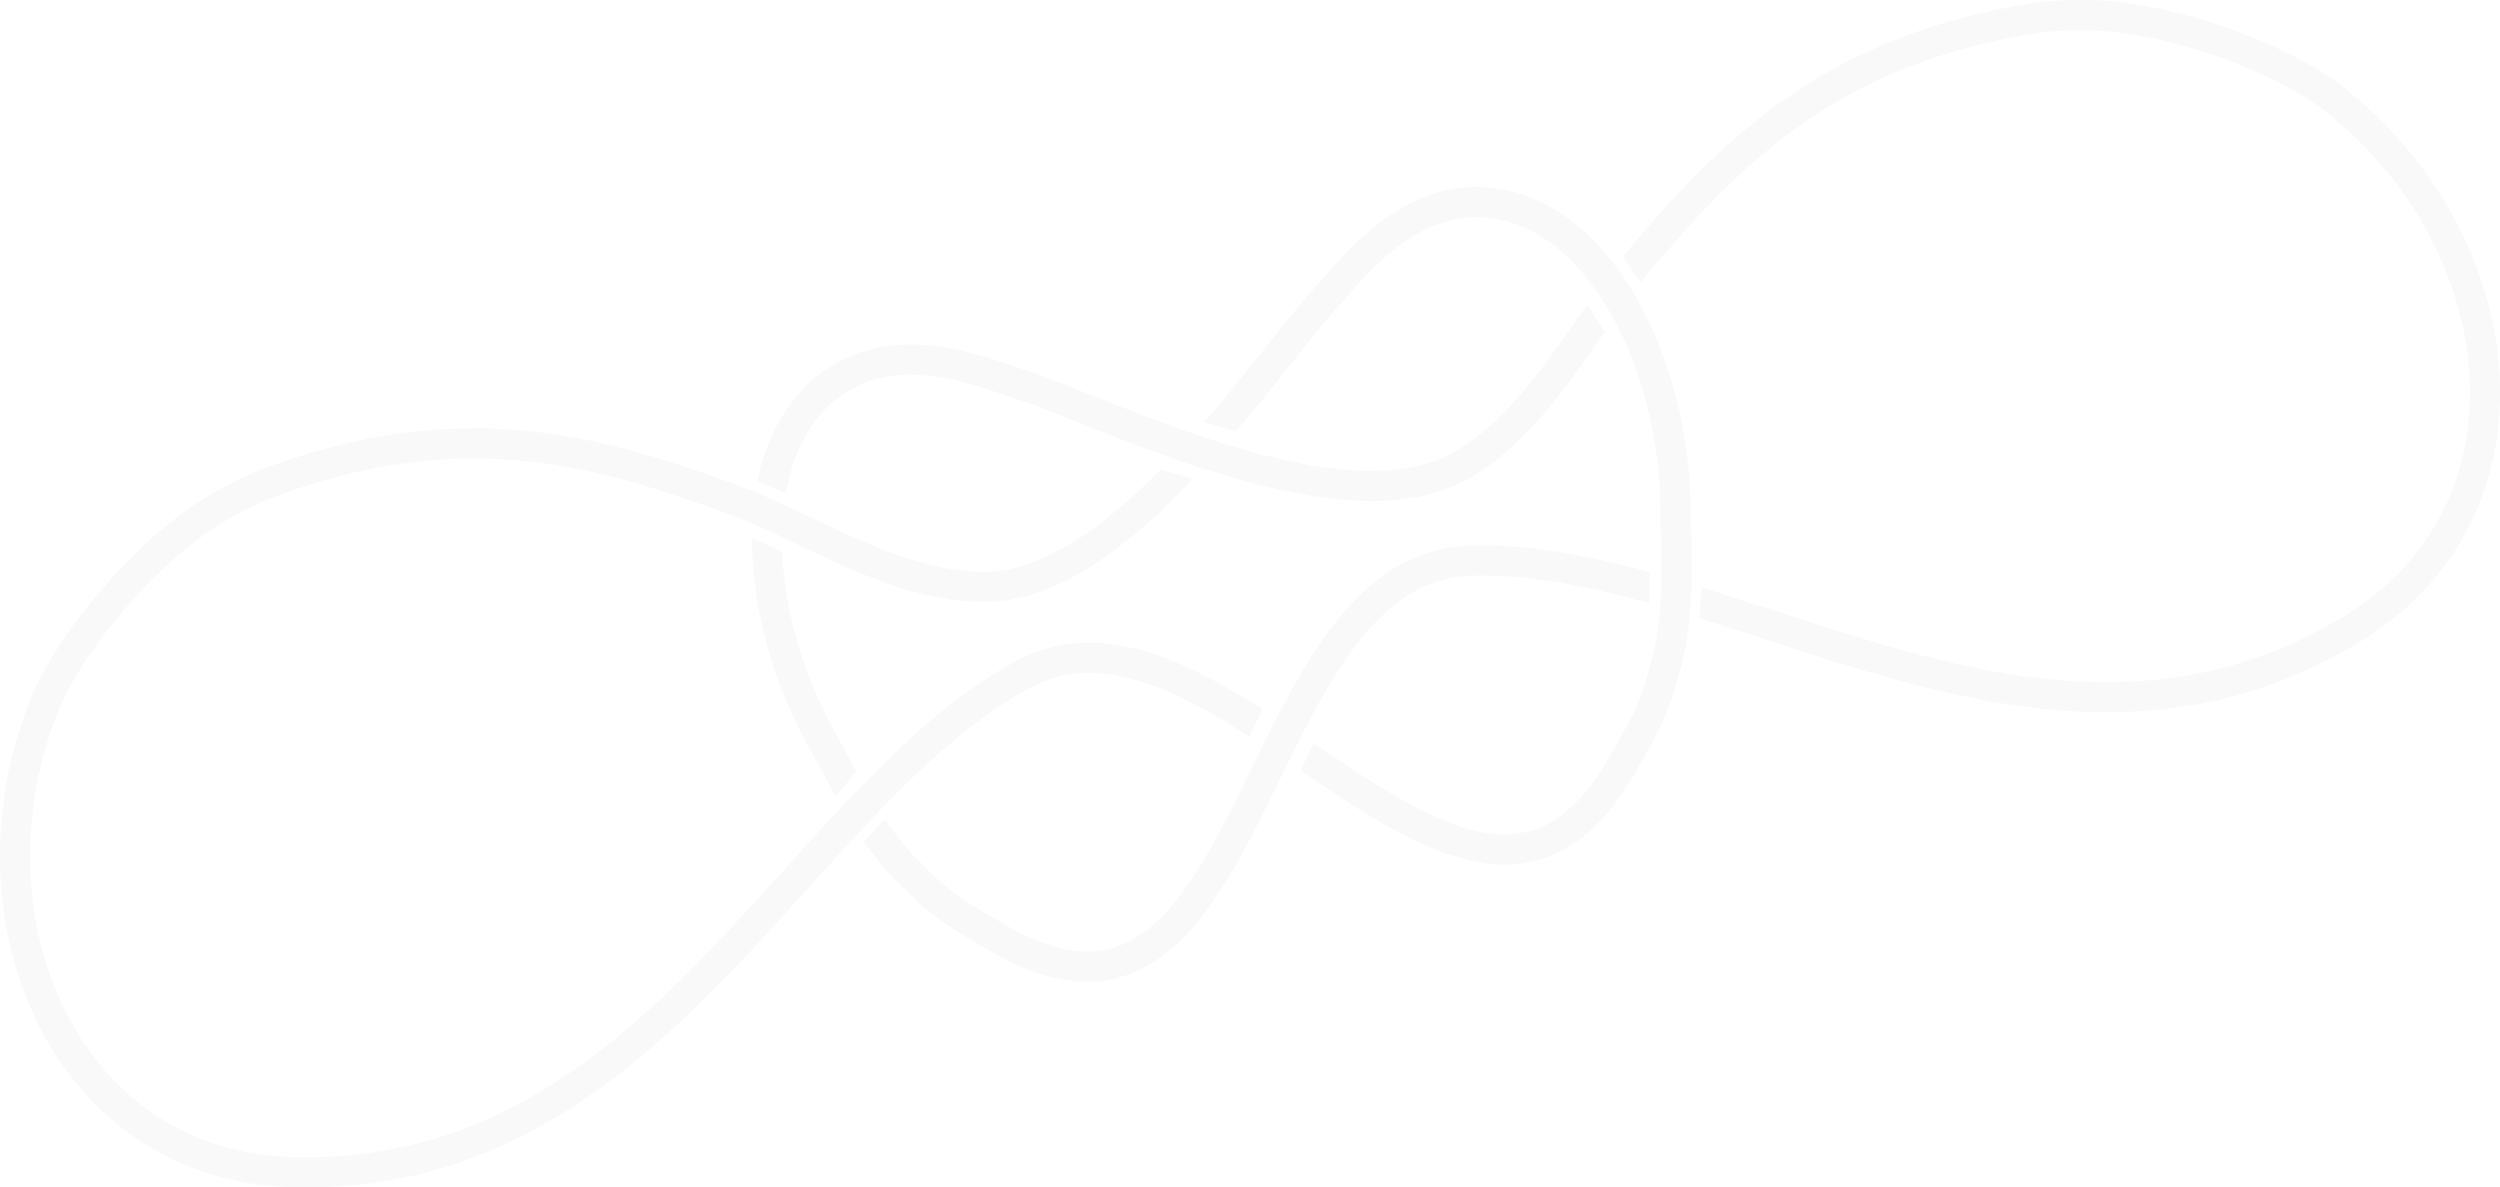 <?xml version="1.0" encoding="utf-8"?>
<!-- Generator: Adobe Illustrator 15.0.2, SVG Export Plug-In . SVG Version: 6.00 Build 0)  -->
<!DOCTYPE svg PUBLIC "-//W3C//DTD SVG 1.1//EN" "http://www.w3.org/Graphics/SVG/1.1/DTD/svg11.dtd">
<svg version="1.1" id="Layer_1" xmlns="http://www.w3.org/2000/svg" xmlns:xlink="http://www.w3.org/1999/xlink" x="0px" y="0px"
	 width="323.867px" height="153.814px" viewBox="0 0 323.867 153.814" enable-background="new 0 0 323.867 153.814"
	 xml:space="preserve">
<g opacity="0.03">
	<g>
		<path fill="#231F20" d="M163.583,91.902c-0.103-0.066-0.201-0.133-0.304-0.193c-4.413-2.8-8.899-5.312-13.46-6.87
			c-2.28-0.778-4.588-1.311-6.907-1.501c-1.882-0.15-3.775-0.071-5.657,0.29c-0.437,0.082-0.875,0.188-1.313,0.306
			c-1.473,0.394-2.921,0.969-4.302,1.711c-6.684,3.595-12.686,8.772-18.497,14.624c-2.312,2.32-4.592,4.762-6.871,7.245
			c-1.48,1.612-2.963,3.261-4.458,4.913c-13.446,14.888-27.352,30.285-47.204,35.578c-0.464,0.124-0.934,0.242-1.409,0.352
			c-4.442,1.064-9.185,1.626-14.306,1.554c-0.412-0.006-0.821-0.016-1.236-0.029c-0.264-0.008-0.528-0.018-0.789-0.031
			c-3.95-0.208-7.561-1.021-10.838-2.316c-5.233-2.072-9.613-5.4-13.079-9.619c-0.925-1.122-1.781-2.306-2.568-3.546
			c-4.791-7.533-6.966-16.86-6.407-26.355c0.003-0.036,0.005-0.067,0.009-0.104c0.317-5.203,1.458-10.495,3.485-15.608
			c0.714-1.809,1.753-3.775,3.015-5.79c0.836-1.336,1.773-2.688,2.778-4.021c3.288-4.389,7.387-8.712,11.426-11.899
			c0.134-0.104,0.266-0.212,0.401-0.312c0.077-0.062,0.157-0.118,0.234-0.18c0.748-0.565,1.504-1.104,2.278-1.616
			c0.004-0.002,0.006-0.009,0.008-0.01h0.001c1.637-1.083,3.312-2.025,5.095-2.886c0.623-0.298,1.258-0.588,1.912-0.869
			c0.034-0.015,0.066-0.027,0.096-0.042c3.039-1.168,5.968-2.115,8.789-2.868c5.007-1.335,9.699-2.06,14.159-2.312
			c0.407-0.021,0.815-0.043,1.227-0.057c12.647-0.48,23.482,2.797,34.205,6.681c0.33,0.119,0.663,0.238,0.996,0.36
			c0.353,0.129,0.708,0.263,1.064,0.399c0.002,0.001,0.006,0.001,0.009,0.006c0.001,0.001,0.007,0.002,0.009,0.002
			c2.137,0.834,4.309,1.833,6.562,2.896c3.856,1.821,7.891,3.823,12.128,5.399c2.14,0.801,4.338,1.483,6.595,1.981
			c2.235,0.493,4.535,0.796,6.886,0.822c0.001-0.001,0.001-0.001,0.001-0.001c0.007,0,0.018-0.001,0.026,0.002h0.001
			c0.009-0.001,0.019-0.002,0.027-0.002c0.009-0.001,0.014-0.001,0.021-0.001c0.002,0,0.006,0.001,0.009,0
			c0.001,0.001,0.008,0,0.01,0.003c1.583,0.011,3.229-0.192,4.892-0.604c0.143-0.033,0.288-0.069,0.431-0.108h0.002
			c0.741-0.197,1.479-0.438,2.214-0.705c0.005,0,0.007-0.002,0.01-0.002c0.003-0.001,0.004-0.003,0.011-0.004
			c0.753-0.279,1.503-0.597,2.25-0.945c0.657-0.306,1.305-0.639,1.955-0.993c3.673-2.016,7.21-4.763,10.573-7.846
			c1.625-1.491,3.205-3.069,4.738-4.675l-4.124-1.319c-5.862,5.945-12.287,11.032-18.628,12.723c-0.15,0.041-0.305,0.08-0.457,0.117
			c-1.312,0.315-2.603,0.474-3.868,0.461c-1.562-0.015-3.115-0.167-4.663-0.438c-0.005,0.001-0.007,0.002-0.009-0.001
			c-0.004,0.001-0.007,0-0.014-0.001c-0.003-0.001-0.008-0.003-0.016-0.001c-0.001-0.001-0.007-0.006-0.007-0.006
			c-0.01,0.003-0.021,0-0.03-0.006c-0.002,0.001-0.002,0.001-0.002,0.001c-4.125-0.729-8.154-2.258-12.101-4.017
			c-1.126-0.499-2.247-1.018-3.362-1.546c-3.951-1.86-7.849-3.81-11.755-5.242c-0.017-0.006-0.035-0.016-0.049-0.021
			c-0.059-0.022-0.12-0.042-0.177-0.064c-1.135-0.417-2.271-0.824-3.414-1.222c-6.164-2.157-12.733-4.141-19.674-5.201
			c-0.393-0.06-0.788-0.115-1.186-0.173c-0.211-0.028-0.424-0.058-0.636-0.084c-9.315-1.188-18.432-0.544-27.851,1.967
			c-3.013,0.803-6.112,1.816-9.219,3.009l-0.065,0.027c-0.89,0.378-1.742,0.769-2.57,1.176c-2.252,1.107-4.376,2.362-6.451,3.835
			c-0.498,0.354-0.994,0.719-1.483,1.099c-1.532,1.183-3.16,2.6-4.802,4.18c-0.245,0.24-0.494,0.479-0.738,0.723
			c-2.769,2.752-5.47,5.891-7.799,9.113c-2.33,3.225-4.279,6.522-5.527,9.667c-0.167,0.429-0.332,0.855-0.489,1.288
			c-3.507,9.542-4.237,19.765-2.314,29.127c0.19,0.912,0.403,1.82,0.643,2.719c1.083,4.062,2.676,7.913,4.764,11.419
			c0.087,0.152,0.178,0.298,0.268,0.446c0.225,0.367,0.455,0.729,0.689,1.087c0.227,0.345,0.458,0.688,0.695,1.022
			c2.338,3.345,5.169,6.307,8.458,8.729c5.927,4.372,13.081,6.824,20.978,7.086c5.927,0.19,11.716-0.405,17.222-1.783
			c0.286-0.067,0.569-0.146,0.853-0.22l0.007-0.003c0.521-0.141,1.036-0.282,1.545-0.437c8.388-2.479,16.44-6.868,24.531-13.37
			c4.428-3.563,8.556-7.498,12.499-11.561c6.104-6.286,11.773-12.884,17.422-18.921c6.535-6.983,13.043-13.234,20.172-17.45
			c0.563-0.332,1.133-0.647,1.705-0.961c1.15-0.614,2.299-1.064,3.463-1.376c2.282-0.608,4.611-0.676,7.042-0.312
			c2.122,0.315,4.317,0.973,6.557,1.886c3.671,1.494,7.458,3.684,11.274,6.131L163.583,91.902z"/>
		<path fill="#231F20" d="M206.982,31.709c-0.285-0.303-0.572-0.6-0.869-0.887c-4.34-4.265-9.418-6.542-14.715-6.593
			c-1.615-0.019-3.229,0.188-4.809,0.606c-0.262,0.07-0.521,0.146-0.771,0.228c-1.758,0.551-3.373,1.332-4.858,2.247
			c-2.548,1.568-4.704,3.516-6.517,5.385c-0.812,0.831-1.558,1.65-2.229,2.41c-0.354,0.4-0.696,0.794-1.017,1.161
			c-0.415,0.477-0.812,0.926-1.159,1.315c-1.496,1.657-3.356,4-5.509,6.708c-2.496,3.145-5.381,6.776-8.531,10.4l4.131,1.174
			c1.145-1.345,2.254-2.679,3.311-3.972c1.98-2.437,3.797-4.743,5.398-6.751c1.596-2.009,2.988-3.726,4.096-4.946
			c0.809-0.891,1.699-1.952,2.709-3.071c1.512-1.68,3.28-3.502,5.285-5.049c0.996-0.771,2.053-1.478,3.168-2.074
			c1.112-0.592,2.277-1.068,3.498-1.396c1.193-0.317,2.439-0.488,3.762-0.479c0.014,0.001,0.025-0.002,0.043-0.001
			c4.455,0.062,8.604,2.021,12.334,5.83c6.959,7.111,11.4,19.808,11.375,32.453c0.002,0.171-0.002,0.34-0.004,0.511l0.002,0.001
			l-0.002,0.097c0.092,2.479,0.205,5.532,0.121,8.681c-0.014,0.454-0.031,0.906-0.054,1.359c-0.155,3.383-0.591,6.668-1.494,9.377
			l-0.048,0.174c-0.066,0.301-0.137,0.592-0.217,0.881c-0.52,1.955-1.194,3.637-2,5.278c-0.539,1.109-1.146,2.207-1.801,3.348
			c-0.205,0.354-0.406,0.707-0.619,1.069c-0.113,0.188-0.227,0.377-0.334,0.564c-0.157,0.273-0.312,0.536-0.469,0.813
			c-2.982,5.125-6.289,8.11-10.109,9.13c-7.896,2.104-17.424-4.344-27.516-11.163c-0.135-0.092-0.268-0.184-0.398-0.271
			l-1.662,3.581c1.098,0.742,2.195,1.482,3.293,2.22c2.299,1.526,4.583,3.012,6.865,4.348c3.424,2,6.82,3.683,10.229,4.674
			c1.701,0.495,3.407,0.813,5.114,0.901c1.705,0.086,3.408-0.071,5.081-0.519l0.006-0.001c1.163-0.308,2.309-0.755,3.424-1.359
			c1.674-0.901,3.267-2.146,4.774-3.729c1.506-1.595,2.931-3.525,4.278-5.849c0.369-0.649,0.744-1.278,1.106-1.907
			c1.914-3.301,3.675-6.555,4.714-10.922c0.01-0.039,0.016-0.082,0.024-0.123c0.098-0.287,0.187-0.582,0.271-0.869
			c0.941-3.295,1.317-7.035,1.43-10.629c0.101-3.183,0-6.33-0.104-9.158c0.021-1.562-0.032-3.131-0.144-4.695
			c-0.271-3.789-0.899-7.548-1.854-11.127l-0.039-0.151C214.938,43.322,211.453,36.488,206.982,31.709z"/>
	</g>
	<path fill="#231F20" d="M108.855,96.079l-0.043-0.077l-0.001-0.004c-0.088-0.146-0.174-0.293-0.258-0.438
		c-4.373-7.581-6.901-16.243-7.215-24.053l-3.922-1.799c-0.007,4.284,0.61,8.83,1.815,13.364l0.039,0.148
		c0.957,3.579,2.282,7.149,3.937,10.57c0.682,1.415,1.42,2.799,2.213,4.146c0.871,1.656,1.814,3.43,2.833,5.228l2.679-3.206
		C110.169,98.572,109.473,97.252,108.855,96.079z"/>
	<path fill="#231F20" d="M102.261,61.75c1.337-5.164,3.962-8.929,7.796-11.193c0.015-0.01,0.025-0.016,0.038-0.022
		c1.137-0.669,2.304-1.137,3.499-1.459c1.22-0.325,2.466-0.49,3.728-0.532c1.258-0.037,2.527,0.045,3.783,0.223
		c2.505,0.346,4.945,1.043,7.095,1.744c1.434,0.473,2.737,0.943,3.878,1.318c1.569,0.51,3.628,1.306,6.016,2.248
		c2.391,0.945,5.109,2.042,8.044,3.167c5.869,2.247,12.579,4.608,19.252,6.109c4.442,1.001,8.883,1.621,13.067,1.543
		c0.739-0.018,1.472-0.056,2.188-0.113c0.822-0.066,1.629-0.166,2.426-0.298c0.004-0.001,0.01-0.003,0.01-0.003
		c0.004,0,0.006,0,0.014-0.002c0.766-0.128,1.523-0.293,2.271-0.492c0.143-0.038,0.284-0.076,0.429-0.118
		c1.645-0.475,3.173-1.114,4.54-1.915c0.005-0.003,0.008-0.004,0.013-0.005c0.006-0.003,0.01-0.004,0.01-0.004
		c0.009-0.006,0.009-0.007,0.021-0.01c0.009-0.011,0.015-0.012,0.021-0.017l0.004-0.001c0.012-0.008,0.014-0.009,0.023-0.013
		c0,0,0,0,0-0.002c2.029-1.193,3.871-2.598,5.562-4.142c1.713-1.556,3.271-3.245,4.734-5.008c2.627-3.163,4.936-6.542,7.158-9.757
		l-2.251-3.525c-0.979,1.402-1.714,2.397-2.704,3.814c-0.699,1.012-1.421,2.021-2.143,3.02c-2.553,3.488-5.283,6.82-8.496,9.506
		c-0.004,0.001-0.002,0.002-0.002,0.002c-0.014,0.004-0.016,0.009-0.025,0.019l-0.006,0.002c-0.002,0.002-0.012,0.009-0.018,0.01
		c-0.004,0.008-0.006,0.011-0.008,0.013c-0.006,0.003-0.006,0.003-0.01,0.006c-1.207,1.003-2.479,1.912-3.826,2.702
		c-1.093,0.642-2.289,1.146-3.586,1.524c-0.146,0.042-0.299,0.084-0.453,0.126c-12.125,3.232-30.675-4.144-42.954-9.021
		c-3.216-1.278-5.991-2.38-8.116-3.077c-0.505-0.162-1.066-0.358-1.665-0.565c-0.462-0.156-0.949-0.324-1.459-0.496
		c-0.961-0.326-2.016-0.663-3.13-0.983c-2.505-0.712-5.345-1.33-8.336-1.425c-1.743-0.054-3.536,0.069-5.332,0.472
		c-0.261,0.057-0.521,0.119-0.781,0.188c-1.578,0.422-3.082,1.05-4.472,1.862c-4.568,2.688-7.839,7.189-9.482,13.046
		c-0.112,0.397-0.214,0.798-0.312,1.202c-0.071,0.3-0.132,0.609-0.196,0.917l3.677,1.559
		C101.931,63.159,102.083,62.446,102.261,61.75z"/>
	<g>
		<path fill="#231F20" d="M213.715,74.117c-7.912-2.159-15.656-3.651-23.203-3.438c-1.568,0.042-3.111,0.266-4.585,0.655
			c-0.44,0.119-0.866,0.246-1.292,0.391c-1.81,0.624-3.492,1.497-5.046,2.564c-1.922,1.32-3.651,2.932-5.246,4.742
			c-3.178,3.62-5.815,8.035-8.253,12.658c-0.302,0.575-0.602,1.147-0.896,1.729c-1.022,2.011-2.023,4.05-3.021,6.078
			c-5.351,10.944-10.405,21.28-18.302,23.385c-3.823,1.021-8.178,0.074-13.31-2.887c-0.274-0.16-0.546-0.312-0.813-0.464
			c-0.189-0.115-0.381-0.225-0.569-0.332c-0.362-0.208-0.72-0.414-1.072-0.618c-1.134-0.664-2.205-1.312-3.229-2.007
			c-1.516-1.021-2.94-2.145-4.365-3.581c-0.206-0.214-0.416-0.43-0.623-0.653l-0.128-0.129c-1.808-1.606-3.524-3.754-5.116-6.104
			l-2.738,2.903c1.381,1.972,2.884,3.849,4.512,5.427c0.218,0.215,0.439,0.419,0.666,0.624c0.029,0.027,0.058,0.062,0.083,0.09
			c3.079,3.272,6.224,5.218,9.524,7.128c0.63,0.364,1.264,0.724,1.913,1.104c2.324,1.341,4.521,2.311,6.622,2.938
			c2.095,0.623,4.096,0.908,5.996,0.855c1.268-0.029,2.486-0.213,3.648-0.521h0.003c1.67-0.445,3.227-1.164,4.663-2.087
			c1.436-0.927,2.756-2.05,3.989-3.325c2.458-2.556,4.568-5.706,6.542-9.143c1.311-2.298,2.56-4.725,3.789-7.195
			c1.646-3.293,3.246-6.67,4.912-9.917c2.217-4.323,4.543-8.417,7.149-11.752c1.489-1.906,3.065-3.565,4.751-4.899
			c1.92-1.522,3.979-2.626,6.26-3.23c1.16-0.312,2.383-0.494,3.688-0.532c0.647-0.017,1.302-0.02,1.959-0.013
			c6.72,0.085,13.754,1.539,21.056,3.581L213.715,74.117z"/>
		<path fill="#231F20" d="M321.507,36.548c-2.987-9.074-8.711-17.572-16.506-24.104c-0.351-0.295-0.711-0.588-1.063-0.874
			c-2.644-2.105-5.981-3.996-9.604-5.635c-3.625-1.631-7.531-3.011-11.306-4.021c-0.334-0.087-0.664-0.172-0.998-0.253
			c-2.217-0.557-4.323-0.976-6.241-1.236c-0.615-0.079-1.229-0.151-1.834-0.214c-2.527-0.247-4.996-0.272-7.507-0.111
			c-0.922,0.059-1.853,0.143-2.809,0.258l-0.076,0.012c-3.283,0.508-6.479,1.175-9.49,1.979
			c-9.422,2.513-17.646,6.492-25.125,12.161c-0.174,0.134-0.34,0.261-0.51,0.393c-0.319,0.248-0.636,0.491-0.949,0.742
			c-5.481,4.374-10.194,9.361-14.475,14.304c-0.785,0.914-1.57,1.834-2.349,2.759c-0.043,0.049-0.08,0.097-0.121,0.146
			c-0.01,0.015-0.024,0.028-0.033,0.043c-0.096,0.115-0.194,0.237-0.294,0.356l2.346,3.311c0.08-0.102,0.153-0.202,0.231-0.297
			c0.003-0.007,0.002-0.011,0.003-0.014c0,0,0.008-0.003,0.01-0.007c0.242-0.297,0.481-0.593,0.728-0.88
			c0.228-0.271,0.459-0.541,0.68-0.81c7.369-8.705,15.131-16.94,26.334-22.822c0.361-0.19,0.729-0.379,1.103-0.564
			c3.994-2.003,8.42-3.708,13.433-5.044c2.817-0.752,5.825-1.388,9.049-1.889c0.033-0.004,0.067-0.009,0.104-0.013
			c0.701-0.078,1.404-0.146,2.089-0.195c1.975-0.146,3.897-0.161,5.854-0.035l0,0c0.005,0.001,0.011,0.001,0.015,0
			c0.923,0.059,1.847,0.149,2.781,0.271c0.101,0.013,0.194,0.022,0.293,0.037c0.164,0.022,0.332,0.049,0.506,0.068
			c5.09,0.755,10.791,2.466,15.828,4.633c1.541,0.658,3.022,1.366,4.418,2.105c2.092,1.117,3.976,2.309,5.494,3.519
			c4.307,3.433,7.928,7.45,10.795,11.806c0.021,0.028,0.039,0.06,0.062,0.089c5.213,7.959,7.967,17.13,7.567,26.043
			c-0.067,1.468-0.22,2.927-0.468,4.357c-0.905,5.387-3.043,10.451-6.553,14.854c-2.194,2.754-4.924,5.256-8.242,7.405
			c-0.223,0.144-0.442,0.283-0.67,0.421c-0.354,0.22-0.701,0.435-1.06,0.644c-4.399,2.607-8.797,4.486-13.18,5.777
			c-0.464,0.139-0.931,0.271-1.394,0.394c-19.854,5.294-39.576-1.134-58.654-7.351c-2.118-0.695-4.229-1.38-6.315-2.043
			c-0.991-0.317-1.982-0.629-2.973-0.935l-0.291,4c7.479,2.335,15.215,5.034,23.149,7.309c5.442,1.559,10.978,2.915,16.599,3.802
			c10.245,1.604,19.424,1.406,27.928-0.618c0.521-0.123,1.039-0.252,1.56-0.392h0.006c0.279-0.075,0.565-0.157,0.849-0.235
			c5.465-1.548,10.785-3.909,15.83-7.025c6.719-4.158,11.704-9.852,14.661-16.591c1.646-3.745,2.621-7.719,2.988-11.784
			c0.043-0.406,0.071-0.815,0.088-1.229c0.031-0.425,0.052-0.857,0.062-1.286c0.006-0.175,0.011-0.349,0.011-0.521
			c0.067-4.082-0.472-8.214-1.556-12.276C322.068,38.333,321.802,37.438,321.507,36.548z"/>
	</g>
</g>
</svg>
